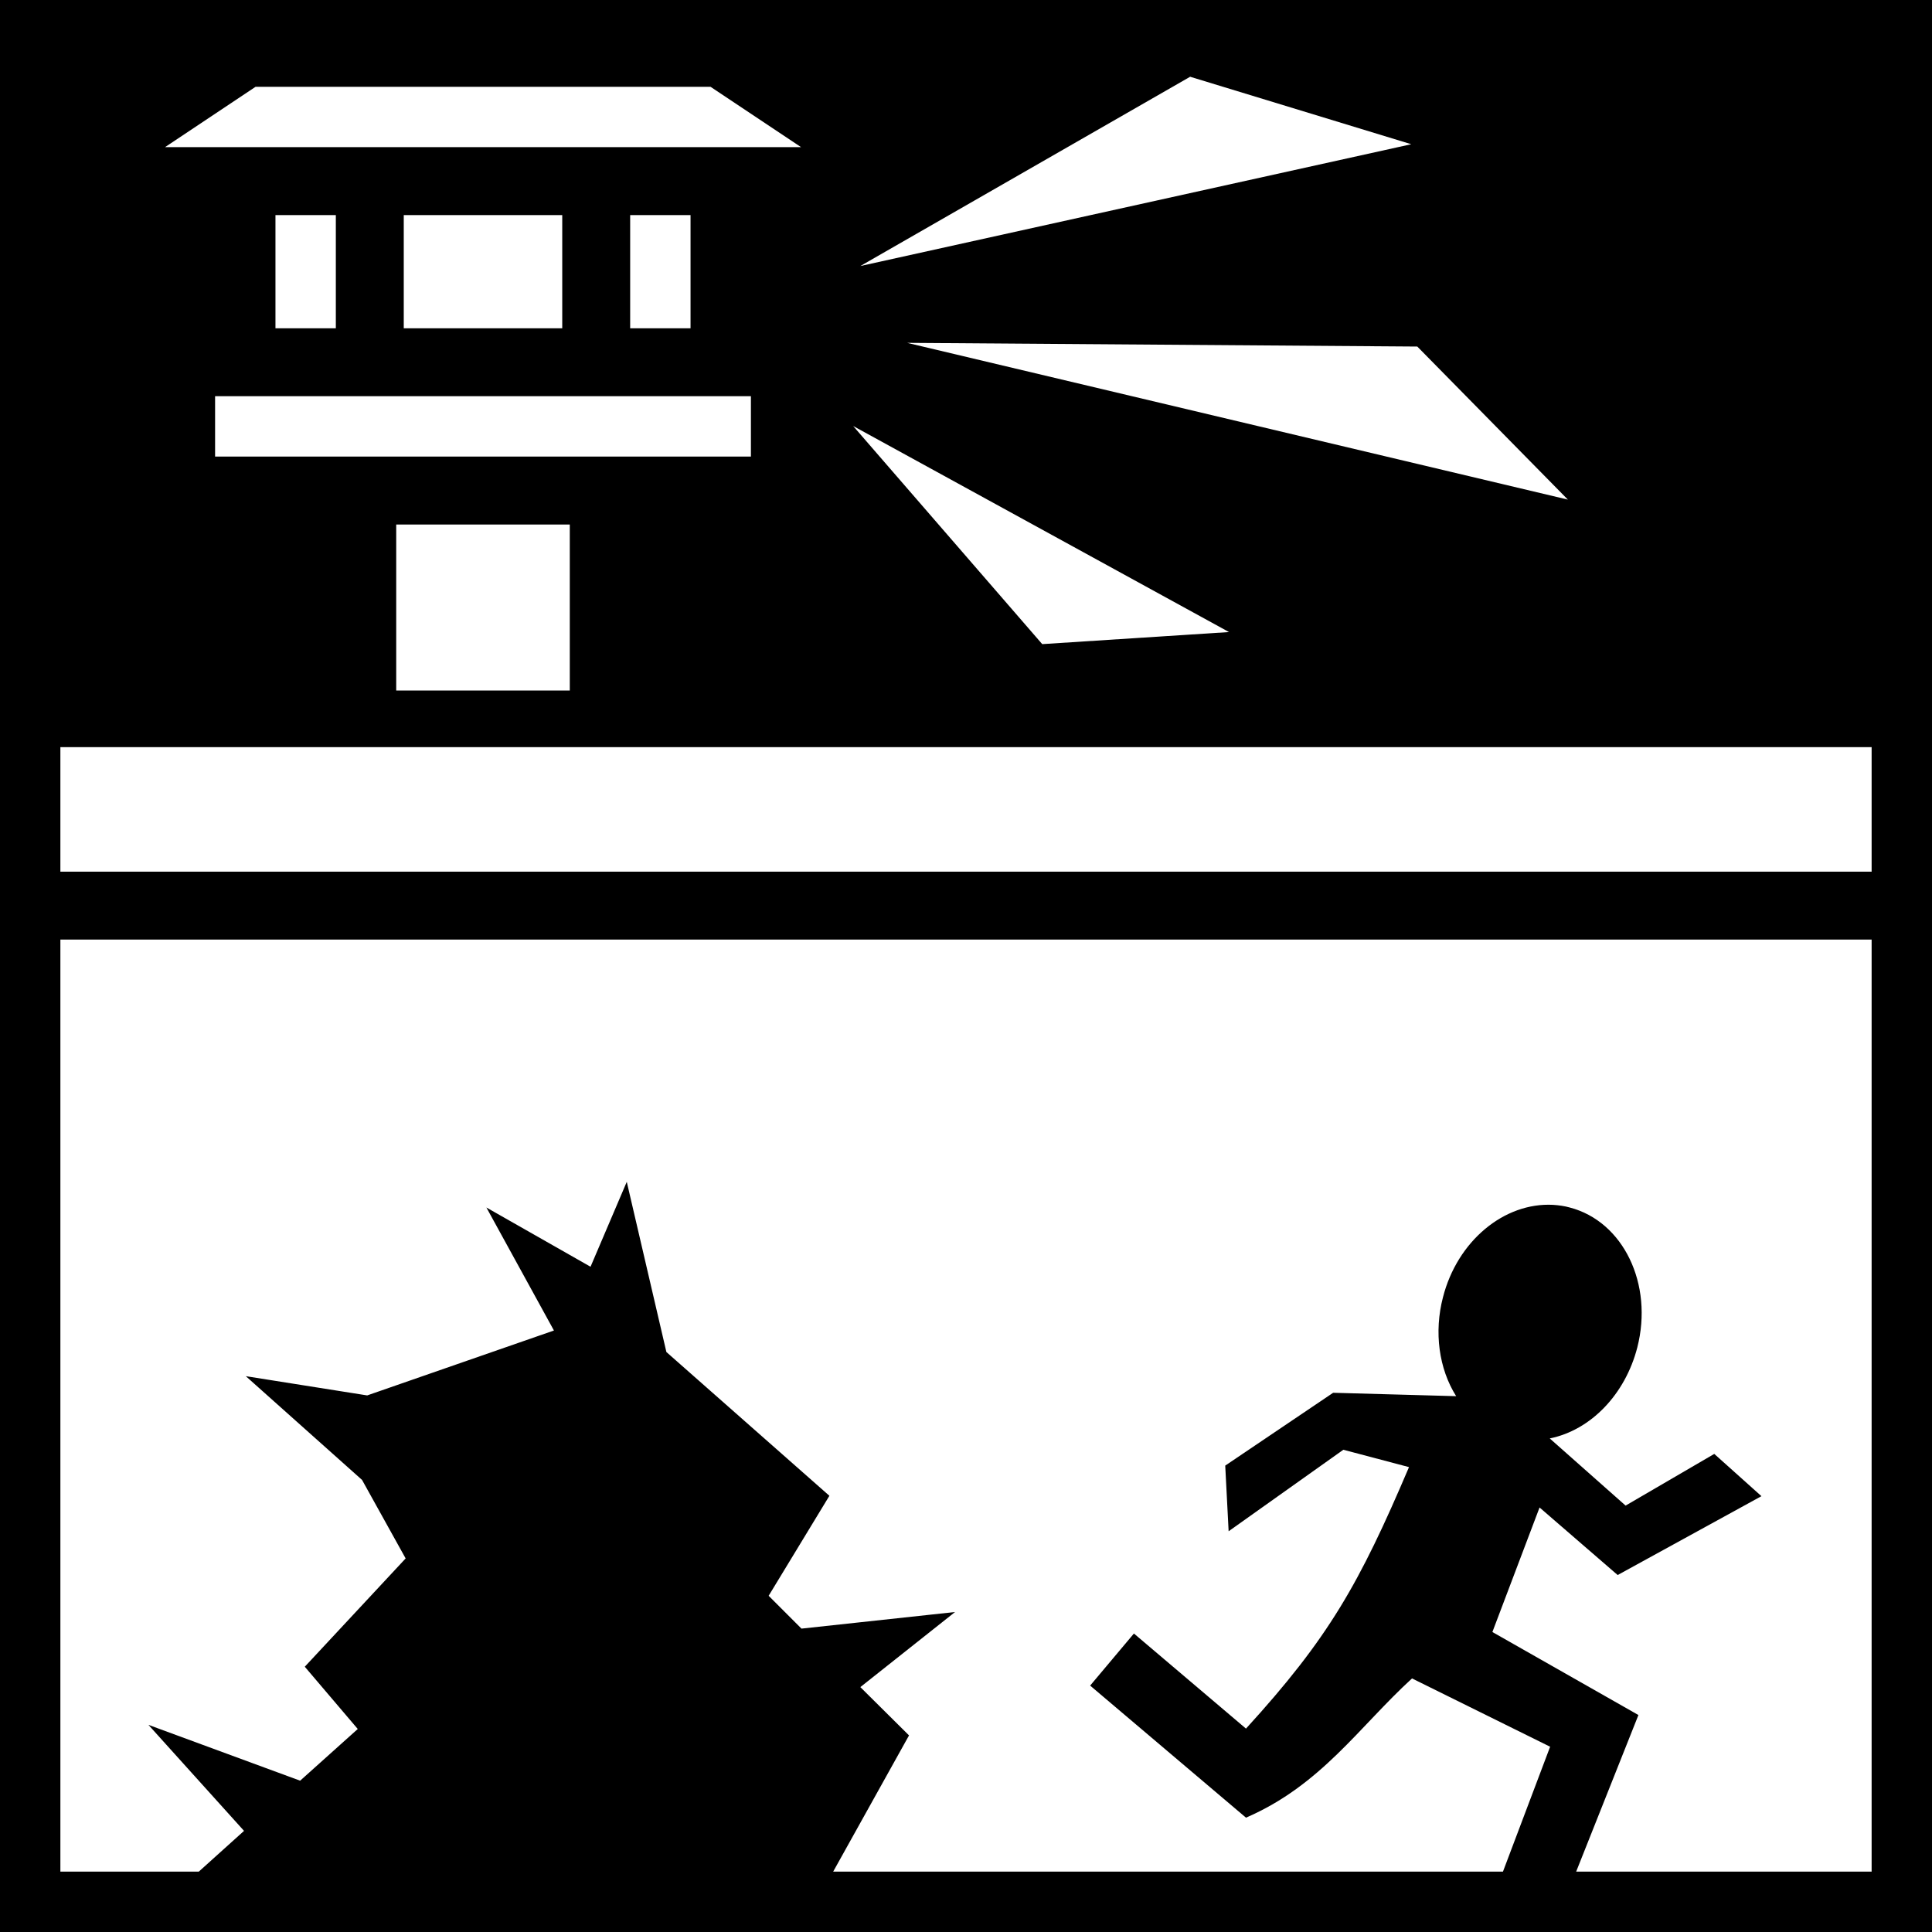 <svg xmlns="http://www.w3.org/2000/svg" viewBox="0 0 512 512" height="192" width="192"><path d="M0 0h512v512H0z"/><path fill="#fff" d="M315.4 20.34L228 70.5l146-32.28zM67.73 23l-24 16H212.3l-24-16zM73 57v30h16V57zm34 0v30h42V57zm60 0v30h16V57zm73.4 33.86l175.1 41.54-39.9-40.56zM57 105v16h142v-16zm169.1 7.9l50.1 57.8 49.5-3.2zM105 139v44h46v-44zm-89 59v33h480v-33zm0 51v247h36.68l11.99-10.8-25.34-28.1 40.21 14.8 15.27-13.7-14.04-16.5L107.5 413l-11.55-20.8-30.81-27.5 32.17 5.1 49.49-17.2-17.9-32.6 27.6 15.7 9.6-22.5 10.5 45.1 43.2 38.1-16.1 26.5 8.7 8.7 40.7-4.4-25.1 19.9 12.9 12.8-20.1 36.1h177.5l12.5-33.1-36.6-18.1c-14 12.8-24.1 28.3-44 36.9l-41.3-35 11.6-13.8 29.7 25.2c21.9-24 30-38.3 43.2-69.3l-17.4-4.6-30.4 21.6-.9-17.4 28.6-19.3 32.6.9c-4.6-7.3-5.9-17-3.5-26.2 3.8-14.9 16.2-25.2 29.2-24.5 1.5.1 3 .3 4.4.7 14.2 3.7 22.2 20.3 17.9 37.1-3.2 12.4-12.3 21.9-23.2 24.1l20.1 17.8 23.5-13.7 12.5 11.2-38.1 20.9-20.7-17.9-12.5 33 38.7 22-16.5 41.5H496V249z"/></svg>